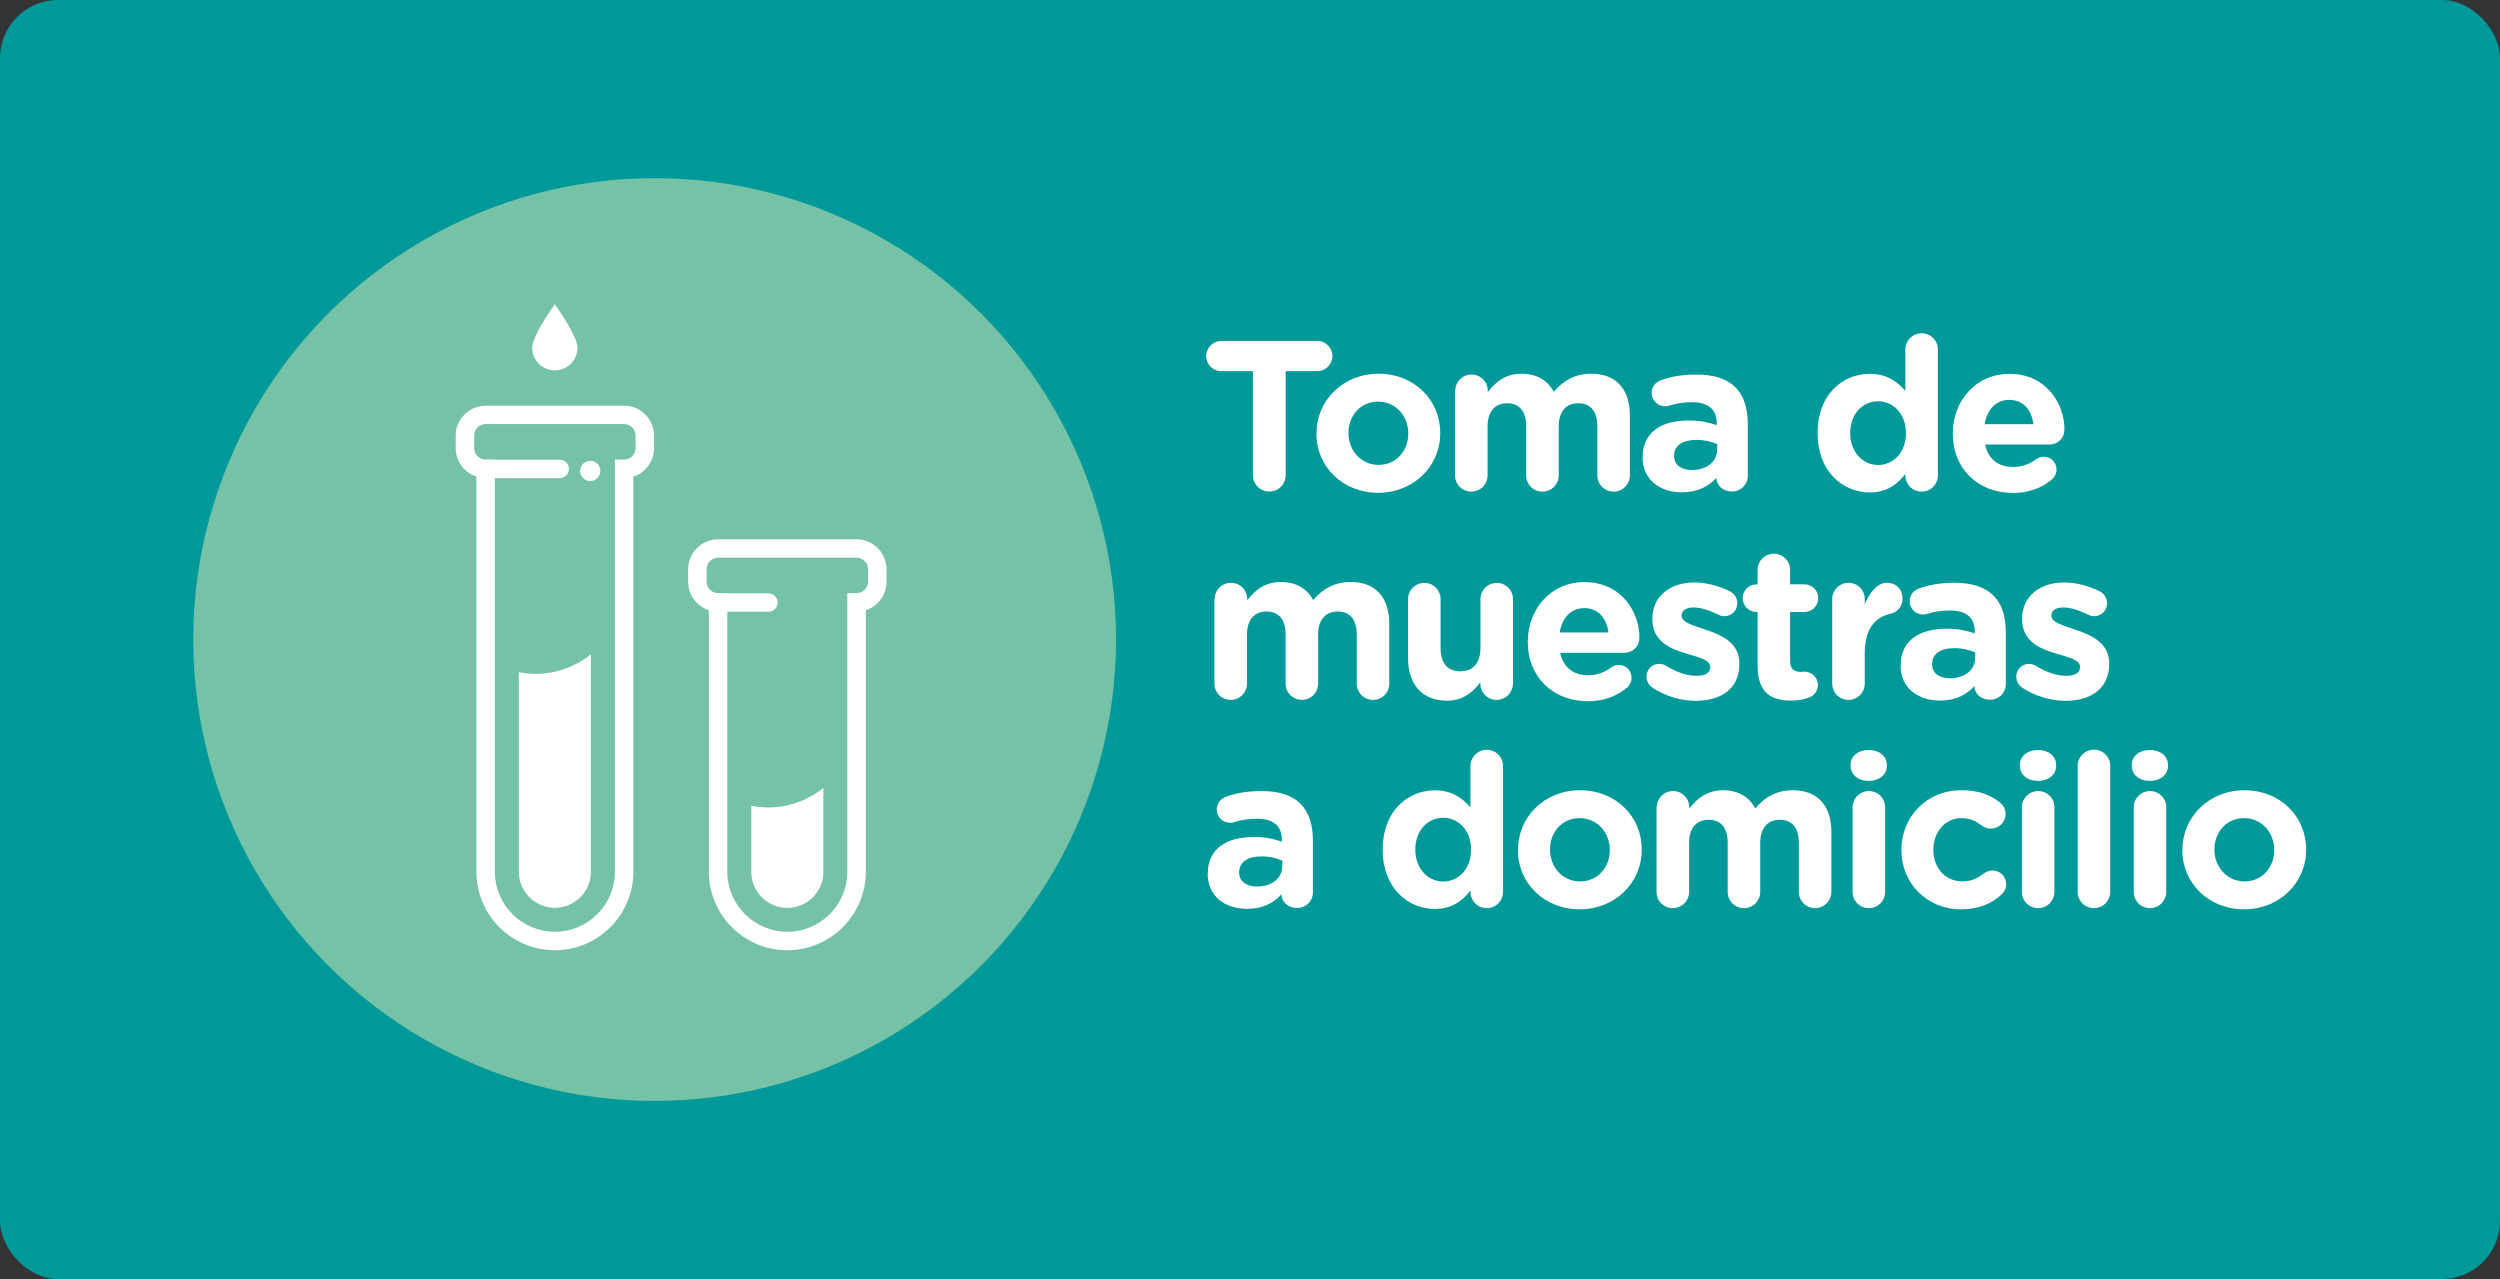 <?xml version="1.0" encoding="UTF-8"?>
<svg id="Capa_1" data-name="Capa 1" xmlns="http://www.w3.org/2000/svg" viewBox="0 0 215 110">
  <rect x="0" y="0" width="215" height="110" fill="#333333" stroke="none"/>
  <defs>
    <style>
      .cls-1 {
        fill: #099;
      }

      .cls-1, .cls-2, .cls-3 {
        stroke-width: 0px;
      }

      .cls-2 {
        fill: #fff;
      }

      .cls-3 {
        fill: #75c2a6;
      }
    </style>
  </defs>
  <rect class="cls-1" width="215" height="110" rx="5" ry="5"/>
  <g>
    <circle class="cls-3" cx="56.3" cy="55" r="39.68"/>
    <g>
      <path class="cls-2" d="m107.75,31.92h-2.72c-.72,0-1.3-.59-1.3-1.3s.59-1.3,1.3-1.3h8.26c.72,0,1.3.59,1.3,1.3s-.59,1.3-1.3,1.3h-2.72v8.94c0,.79-.62,1.41-1.41,1.41s-1.41-.62-1.41-1.41v-8.94Z"/>
      <path class="cls-2" d="m113.22,37.3v-.04c0-2.83,2.28-5.12,5.34-5.12s5.3,2.26,5.3,5.08v.04c0,2.83-2.28,5.12-5.34,5.12s-5.31-2.26-5.31-5.08Zm7.89,0v-.04c0-1.45-1.05-2.72-2.59-2.72s-2.55,1.23-2.55,2.68v.04c0,1.45,1.05,2.72,2.59,2.72s2.55-1.23,2.55-2.68Z"/>
      <path class="cls-2" d="m125.15,33.61c0-.77.62-1.4,1.4-1.4s1.4.62,1.4,1.4v.11c.64-.83,1.49-1.58,2.9-1.58,1.29,0,2.26.57,2.77,1.56.86-1.01,1.89-1.56,3.23-1.56,2.07,0,3.32,1.25,3.32,3.62v5.12c0,.77-.62,1.4-1.4,1.4s-1.4-.62-1.4-1.4v-4.2c0-1.32-.59-2-1.63-2s-1.69.68-1.69,2v4.2c0,.77-.62,1.4-1.4,1.4s-1.4-.62-1.4-1.4v-4.2c0-1.32-.59-2-1.63-2s-1.69.68-1.69,2v4.2c0,.77-.62,1.4-1.4,1.4s-1.4-.62-1.4-1.4v-7.27Z"/>
      <path class="cls-2" d="m141.27,39.34v-.04c0-2.15,1.63-3.14,3.97-3.14.99,0,1.71.17,2.4.4v-.17c0-1.16-.72-1.8-2.11-1.8-.77,0-1.4.11-1.93.28-.17.06-.28.07-.4.07-.64,0-1.16-.5-1.16-1.14,0-.5.31-.92.75-1.08.88-.33,1.84-.51,3.14-.51,1.52,0,2.62.4,3.32,1.1.73.73,1.06,1.82,1.06,3.14v4.48c0,.75-.61,1.34-1.36,1.34-.81,0-1.34-.57-1.34-1.16v-.02c-.68.75-1.62,1.25-2.97,1.25-1.85,0-3.38-1.06-3.38-3.01Zm6.41-.64v-.5c-.48-.22-1.1-.37-1.78-.37-1.19,0-1.93.48-1.93,1.36v.04c0,.75.62,1.19,1.52,1.19,1.3,0,2.18-.72,2.18-1.73Z"/>
      <path class="cls-2" d="m166.66,40.88c0,.77-.62,1.4-1.4,1.4s-1.4-.62-1.4-1.4v-.13c-.68.92-1.62,1.6-3.07,1.6-2.29,0-4.48-1.8-4.48-5.08v-.04c0-3.29,2.15-5.08,4.48-5.08,1.49,0,2.4.68,3.07,1.47v-3.56c0-.77.62-1.4,1.4-1.4s1.4.62,1.4,1.4v10.83Zm-7.54-3.65v.04c0,1.63,1.1,2.72,2.4,2.72s2.39-1.08,2.39-2.72v-.04c0-1.63-1.08-2.72-2.39-2.72s-2.4,1.06-2.4,2.72Z"/>
      <path class="cls-2" d="m173.08,42.39c-2.96,0-5.14-2.07-5.14-5.08v-.04c0-2.81,2-5.12,4.86-5.12,3.29,0,4.74,2.7,4.74,4.74,0,.81-.57,1.34-1.3,1.34h-5.52c.27,1.27,1.16,1.93,2.4,1.93.77,0,1.41-.24,1.98-.66.2-.15.39-.22.68-.22.62,0,1.08.48,1.08,1.1,0,.37-.17.64-.37.83-.86.73-1.98,1.19-3.41,1.19Zm1.8-5.91c-.17-1.25-.9-2.09-2.07-2.09s-1.91.83-2.13,2.09h4.2Z"/>
      <path class="cls-2" d="m104.46,51.52c0-.77.62-1.4,1.4-1.4s1.4.62,1.4,1.4v.11c.64-.83,1.49-1.58,2.9-1.58,1.29,0,2.26.57,2.77,1.56.86-1.01,1.89-1.56,3.23-1.56,2.07,0,3.32,1.25,3.32,3.62v5.12c0,.77-.62,1.4-1.4,1.4s-1.4-.62-1.4-1.4v-4.2c0-1.32-.59-2-1.63-2s-1.69.68-1.69,2v4.2c0,.77-.62,1.4-1.4,1.4s-1.4-.62-1.4-1.4v-4.2c0-1.32-.59-2-1.63-2s-1.69.68-1.69,2v4.2c0,.77-.62,1.4-1.4,1.4s-1.4-.62-1.4-1.4v-7.27Z"/>
      <path class="cls-2" d="m130.11,58.79c0,.77-.62,1.4-1.4,1.4s-1.4-.62-1.4-1.4v-.11c-.64.83-1.47,1.58-2.88,1.58-2.11,0-3.34-1.4-3.34-3.65v-5.08c0-.77.62-1.4,1.4-1.4s1.4.62,1.4,1.4v4.2c0,1.32.62,2,1.69,2s1.74-.68,1.74-2v-4.2c0-.77.62-1.4,1.4-1.4s1.4.62,1.4,1.4v7.27Z"/>
      <path class="cls-2" d="m136.53,60.3c-2.96,0-5.14-2.07-5.14-5.08v-.04c0-2.81,2-5.12,4.86-5.12,3.29,0,4.74,2.7,4.74,4.74,0,.81-.57,1.34-1.3,1.34h-5.52c.28,1.27,1.16,1.93,2.4,1.93.77,0,1.41-.24,1.98-.66.2-.15.39-.22.68-.22.62,0,1.08.48,1.08,1.1,0,.37-.17.64-.37.83-.86.73-1.98,1.19-3.41,1.19Zm1.8-5.91c-.17-1.25-.9-2.09-2.07-2.09s-1.91.83-2.13,2.09h4.2Z"/>
      <path class="cls-2" d="m142.13,59.14c-.29-.18-.53-.51-.53-.95,0-.62.48-1.1,1.1-1.1.2,0,.4.06.55.15.94.59,1.87.88,2.66.88s1.17-.29,1.17-.73v-.04c0-.61-.95-.81-2.04-1.14-1.38-.4-2.94-1.05-2.94-2.96v-.04c0-2,1.62-3.12,3.6-3.12,1.03,0,2.09.28,3.05.75.4.2.66.57.66,1.05,0,.62-.5,1.1-1.12,1.1-.2,0-.33-.04-.51-.13-.79-.39-1.54-.62-2.13-.62-.68,0-1.03.29-1.03.68v.04c0,.55.94.81,2,1.17,1.38.46,2.97,1.12,2.97,2.92v.04c0,2.18-1.63,3.18-3.76,3.18-1.21,0-2.51-.35-3.71-1.12Z"/>
      <path class="cls-2" d="m151.15,57.29v-4.66h-.09c-.66,0-1.19-.53-1.19-1.19s.53-1.19,1.19-1.19h.09v-1.23c0-.77.62-1.4,1.4-1.4s1.4.62,1.4,1.4v1.23h1.23c.66,0,1.19.53,1.19,1.19s-.53,1.19-1.19,1.19h-1.23v4.2c0,.64.28.95.9.95.09,0,.27-.02.33-.02.62,0,1.16.51,1.16,1.16,0,.5-.33.9-.72,1.05-.51.2-.99.28-1.6.28-1.71,0-2.86-.68-2.86-2.96Z"/>
      <path class="cls-2" d="m157.57,51.52c0-.77.62-1.4,1.4-1.4s1.4.62,1.4,1.4v.44c.4-.95,1.06-1.84,1.89-1.84s1.36.57,1.36,1.36c0,.73-.48,1.17-1.05,1.3-1.41.33-2.2,1.41-2.2,3.4v2.61c0,.77-.62,1.4-1.4,1.4s-1.4-.62-1.4-1.4v-7.27Z"/>
      <path class="cls-2" d="m163.46,57.25v-.04c0-2.15,1.63-3.14,3.97-3.14.99,0,1.71.17,2.4.4v-.17c0-1.16-.72-1.8-2.11-1.8-.77,0-1.4.11-1.93.28-.17.06-.28.07-.4.07-.64,0-1.16-.5-1.16-1.14,0-.5.31-.92.75-1.08.88-.33,1.84-.51,3.14-.51,1.52,0,2.62.4,3.32,1.1.73.73,1.06,1.82,1.06,3.14v4.48c0,.75-.61,1.34-1.36,1.34-.81,0-1.34-.57-1.34-1.16v-.02c-.68.75-1.62,1.25-2.97,1.25-1.85,0-3.38-1.06-3.38-3.01Zm6.41-.64v-.5c-.48-.22-1.1-.37-1.78-.37-1.19,0-1.93.48-1.93,1.36v.04c0,.75.62,1.19,1.52,1.19,1.3,0,2.18-.72,2.18-1.73Z"/>
      <path class="cls-2" d="m173.93,59.14c-.29-.18-.53-.51-.53-.95,0-.62.48-1.1,1.1-1.1.2,0,.4.06.55.15.94.59,1.87.88,2.66.88s1.17-.29,1.17-.73v-.04c0-.61-.95-.81-2.04-1.14-1.38-.4-2.94-1.05-2.94-2.96v-.04c0-2,1.62-3.12,3.6-3.12,1.03,0,2.09.28,3.05.75.4.2.66.57.66,1.05,0,.62-.5,1.1-1.12,1.1-.2,0-.33-.04-.51-.13-.79-.39-1.54-.62-2.13-.62-.68,0-1.03.29-1.03.68v.04c0,.55.94.81,2,1.17,1.38.46,2.97,1.12,2.97,2.92v.04c0,2.18-1.63,3.18-3.76,3.18-1.21,0-2.51-.35-3.71-1.12Z"/>
      <path class="cls-2" d="m103.87,75.16v-.04c0-2.15,1.63-3.14,3.97-3.14.99,0,1.71.17,2.4.4v-.17c0-1.16-.72-1.8-2.11-1.8-.77,0-1.4.11-1.93.28-.17.06-.28.07-.4.07-.64,0-1.16-.5-1.16-1.14,0-.5.31-.92.75-1.08.88-.33,1.84-.51,3.14-.51,1.52,0,2.62.4,3.32,1.1.73.73,1.06,1.82,1.06,3.14v4.48c0,.75-.61,1.34-1.36,1.34-.81,0-1.34-.57-1.34-1.16v-.02c-.68.75-1.62,1.25-2.97,1.25-1.85,0-3.38-1.06-3.38-3.01Zm6.41-.64v-.5c-.48-.22-1.1-.37-1.78-.37-1.19,0-1.93.48-1.93,1.36v.04c0,.75.62,1.19,1.52,1.19,1.3,0,2.18-.72,2.18-1.73Z"/>
      <path class="cls-2" d="m129.26,76.7c0,.77-.62,1.4-1.4,1.4s-1.4-.62-1.4-1.4v-.13c-.68.92-1.62,1.6-3.07,1.6-2.29,0-4.48-1.8-4.48-5.08v-.04c0-3.29,2.15-5.08,4.48-5.08,1.49,0,2.4.68,3.07,1.47v-3.56c0-.77.62-1.4,1.4-1.4s1.4.62,1.4,1.4v10.83Zm-7.54-3.65v.04c0,1.63,1.1,2.72,2.4,2.72s2.39-1.08,2.39-2.72v-.04c0-1.63-1.08-2.72-2.39-2.72s-2.4,1.06-2.4,2.72Z"/>
      <path class="cls-2" d="m130.55,73.12v-.04c0-2.83,2.28-5.12,5.34-5.12s5.3,2.26,5.3,5.08v.04c0,2.83-2.28,5.12-5.34,5.12s-5.31-2.26-5.31-5.08Zm7.89,0v-.04c0-1.45-1.05-2.72-2.59-2.72s-2.55,1.23-2.55,2.68v.04c0,1.45,1.05,2.72,2.59,2.72s2.55-1.23,2.55-2.68Z"/>
      <path class="cls-2" d="m142.48,69.43c0-.77.62-1.4,1.4-1.4s1.4.62,1.4,1.4v.11c.64-.83,1.49-1.58,2.9-1.58,1.29,0,2.26.57,2.77,1.56.86-1.01,1.89-1.56,3.23-1.56,2.07,0,3.32,1.25,3.32,3.62v5.12c0,.77-.62,1.4-1.4,1.4s-1.4-.62-1.4-1.4v-4.2c0-1.32-.59-2-1.63-2s-1.69.68-1.69,2v4.2c0,.77-.62,1.4-1.4,1.4s-1.4-.62-1.4-1.4v-4.2c0-1.32-.59-2-1.63-2s-1.69.68-1.69,2v4.2c0,.77-.62,1.4-1.4,1.4s-1.4-.62-1.4-1.4v-7.27Z"/>
      <path class="cls-2" d="m159.15,65.8c0-.81.68-1.3,1.56-1.3s1.56.5,1.56,1.3v.04c0,.81-.68,1.32-1.56,1.32s-1.56-.51-1.56-1.32v-.04Zm.17,3.63c0-.77.62-1.4,1.4-1.4s1.4.62,1.4,1.4v7.27c0,.77-.62,1.4-1.4,1.4s-1.4-.62-1.4-1.4v-7.27Z"/>
      <path class="cls-2" d="m163.52,73.12v-.04c0-2.81,2.15-5.12,5.16-5.12,1.49,0,2.53.4,3.36,1.1.18.15.44.48.44.95,0,.7-.57,1.25-1.27,1.25-.37,0-.64-.15-.81-.28-.5-.39-1.01-.62-1.74-.62-1.4,0-2.39,1.23-2.39,2.68v.04c0,1.51.97,2.72,2.5,2.72.73,0,1.3-.26,1.84-.68.15-.11.42-.26.75-.26.66,0,1.17.53,1.17,1.19,0,.37-.17.66-.4.88-.83.75-1.87,1.27-3.49,1.27-2.96,0-5.12-2.28-5.12-5.08Z"/>
      <path class="cls-2" d="m173.71,65.8c0-.81.68-1.3,1.56-1.3s1.56.5,1.56,1.3v.04c0,.81-.68,1.32-1.56,1.32s-1.56-.51-1.56-1.32v-.04Zm.17,3.63c0-.77.62-1.4,1.4-1.4s1.4.62,1.4,1.4v7.27c0,.77-.62,1.4-1.4,1.4s-1.4-.62-1.4-1.4v-7.27Z"/>
      <path class="cls-2" d="m178.68,65.87c0-.77.62-1.4,1.4-1.4s1.4.62,1.4,1.4v10.83c0,.77-.62,1.4-1.4,1.4s-1.4-.62-1.4-1.4v-10.83Z"/>
      <path class="cls-2" d="m183.33,65.8c0-.81.68-1.3,1.56-1.3s1.56.5,1.56,1.3v.04c0,.81-.68,1.32-1.56,1.32s-1.56-.51-1.56-1.32v-.04Zm.17,3.63c0-.77.62-1.4,1.4-1.4s1.4.62,1.4,1.4v7.27c0,.77-.62,1.4-1.4,1.4s-1.4-.62-1.4-1.4v-7.27Z"/>
      <path class="cls-2" d="m187.69,73.12v-.04c0-2.83,2.28-5.12,5.34-5.12s5.3,2.26,5.3,5.08v.04c0,2.83-2.28,5.12-5.34,5.12s-5.31-2.26-5.31-5.08Zm7.89,0v-.04c0-1.45-1.05-2.72-2.59-2.72s-2.55,1.23-2.55,2.68v.04c0,1.45,1.05,2.72,2.59,2.72s2.55-1.23,2.55-2.68Z"/>
    </g>
  </g>
  <g>
    <path class="cls-2" d="m48.14,41.12h-6.32c-.44,0-.79-.36-.79-.79s.36-.79.79-.79h6.32c.44,0,.79.36.79.79s-.36.79-.79.79Z"/>
    <path class="cls-2" d="m47.72,81.72c-3.72,0-6.75-3.03-6.75-6.75v-33.98c-1.03-.34-1.78-1.31-1.78-2.45v-1.07c0-1.42,1.16-2.58,2.58-2.58h11.9c1.42,0,2.58,1.16,2.58,2.58v1.07c0,1.14-.75,2.12-1.78,2.45v33.98c0,3.72-3.03,6.75-6.75,6.75Zm-5.95-45.25c-.55,0-.99.44-.99.99v1.07c0,.55.44.99.99.99h.79v35.45c0,2.84,2.31,5.16,5.16,5.16s5.16-2.31,5.16-5.16v-35.45h.79c.55,0,.99-.44.99-.99v-1.07c0-.55-.44-.99-.99-.99h-11.9Z"/>
    <path class="cls-2" d="m44.62,57.81v17.16c0,1.71,1.39,3.1,3.1,3.1s3.1-1.39,3.1-3.1v-18.7c-1.3,1.05-2.96,1.68-4.76,1.68-.49,0-.97-.05-1.44-.14Z"/>
    <path class="cls-2" d="m66.09,52.61h-4.28c-.44,0-.79-.36-.79-.79s.36-.79.79-.79h4.28c.44,0,.79.36.79.79s-.36.79-.79.79Z"/>
    <path class="cls-2" d="m67.71,81.72c-3.72,0-6.75-3.03-6.75-6.75v-22.49c-1.03-.34-1.78-1.31-1.78-2.45v-1.07c0-1.42,1.16-2.58,2.58-2.58h11.9c1.42,0,2.58,1.16,2.58,2.58v1.07c0,1.14-.75,2.12-1.78,2.45v22.49c0,3.72-3.03,6.75-6.75,6.75Zm-5.95-33.76c-.55,0-.99.44-.99.99v1.07c0,.55.44.99.99.99h.79v23.96c0,2.84,2.31,5.16,5.16,5.16s5.16-2.31,5.16-5.16v-23.96h.79c.55,0,.99-.44.99-.99v-1.07c0-.55-.44-.99-.99-.99h-11.9Z"/>
    <path class="cls-2" d="m64.61,69.3v5.68c0,1.71,1.39,3.1,3.1,3.1s3.1-1.39,3.1-3.1v-7.22c-1.3,1.05-2.96,1.68-4.76,1.68-.49,0-.97-.05-1.44-.14Z"/>
    <path class="cls-2" d="m49.66,29.91c0-1.07-1.95-3.74-1.95-3.74,0,0-1.94,2.66-1.94,3.74s.87,1.94,1.94,1.94,1.95-.87,1.95-1.94Z"/>
    <circle class="cls-2" cx="50.76" cy="40.5" r=".87"/>
  </g>
</svg>